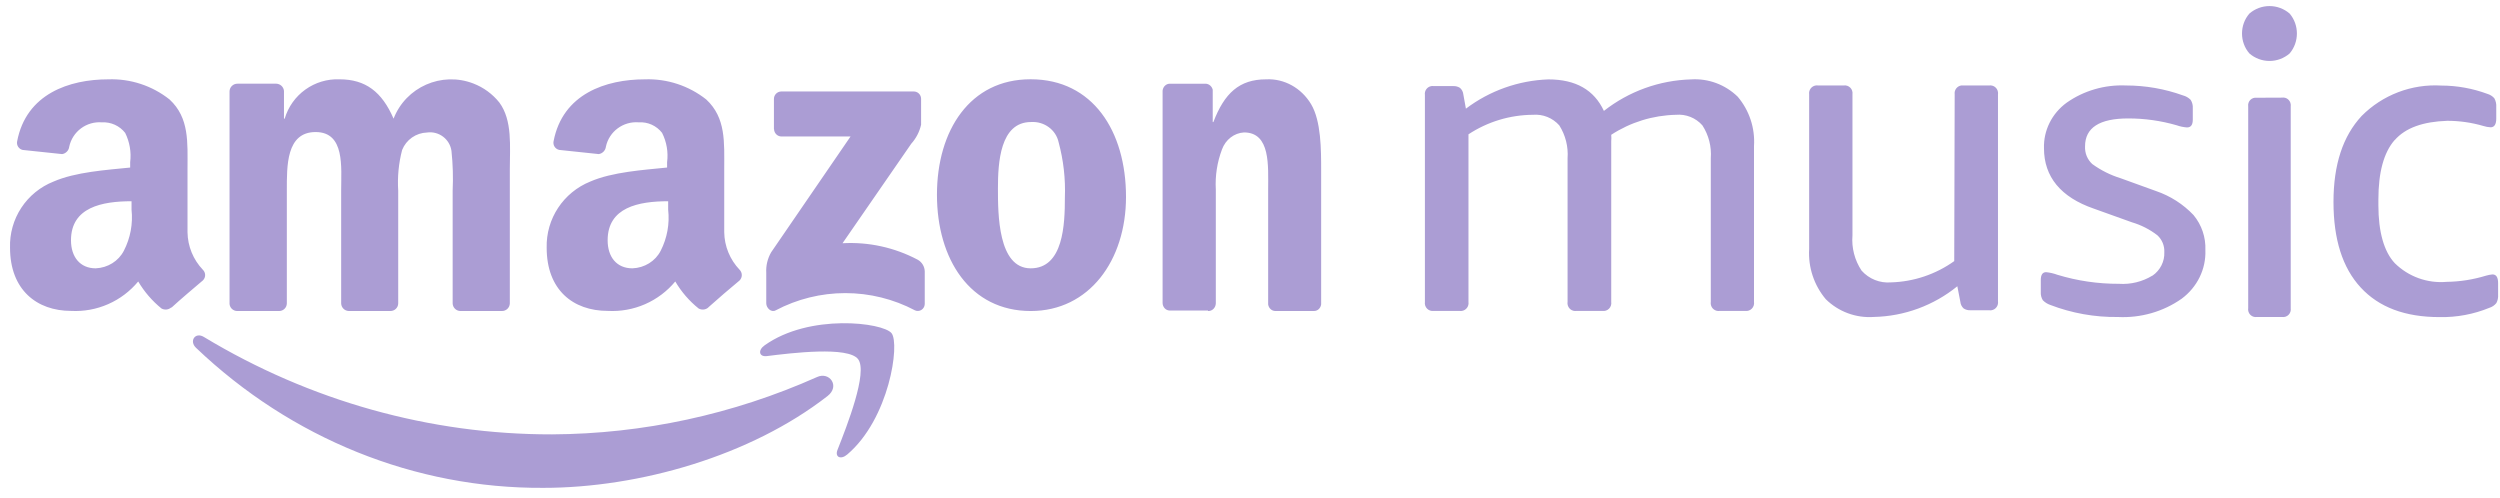 <svg width="211" height="42" viewBox="0 0 211 42" fill="none" xmlns="http://www.w3.org/2000/svg">
<g clip-path="url(#clip0_4496_10053)">
<path fill-rule="evenodd" clip-rule="evenodd" d="M65.32 10.906V8.364C65.315 8.198 65.377 8.037 65.491 7.917C65.605 7.796 65.763 7.726 65.929 7.721H77.102C77.182 7.718 77.263 7.731 77.339 7.759C77.415 7.787 77.484 7.83 77.543 7.885C77.602 7.94 77.65 8.006 77.684 8.08C77.717 8.153 77.736 8.233 77.739 8.313C77.74 8.327 77.74 8.341 77.74 8.354V10.53C77.604 11.126 77.318 11.678 76.909 12.132L71.109 20.529C73.31 20.406 75.502 20.887 77.46 21.923C77.635 22.022 77.782 22.166 77.885 22.339C77.989 22.512 78.045 22.71 78.049 22.912V25.622C78.059 25.955 77.804 26.233 77.479 26.244C77.392 26.247 77.307 26.23 77.228 26.195C75.415 25.238 73.396 24.738 71.346 24.738C69.296 24.738 67.277 25.238 65.465 26.195C65.078 26.403 64.672 25.978 64.672 25.602V23.031C64.637 22.422 64.782 21.817 65.088 21.29L71.786 11.519H65.987C65.641 11.536 65.346 11.262 65.329 10.907V10.896L65.32 10.906ZM19.995 26.249C19.837 26.242 19.688 26.179 19.573 26.071C19.459 25.962 19.388 25.816 19.373 25.659V7.715C19.374 7.628 19.392 7.542 19.427 7.462C19.461 7.382 19.511 7.31 19.574 7.25C19.636 7.189 19.71 7.142 19.791 7.11C19.872 7.078 19.958 7.063 20.045 7.064H23.326C23.489 7.071 23.643 7.136 23.762 7.249C23.88 7.361 23.953 7.512 23.968 7.675V10.015H24.028C24.32 9.026 24.933 8.162 25.77 7.561C26.608 6.959 27.623 6.654 28.653 6.694C30.851 6.694 32.234 7.744 33.218 10.015C34.256 7.342 37.271 6.013 39.953 7.048C40.814 7.379 41.571 7.934 42.147 8.655C43.261 10.165 43.029 12.356 43.029 14.276V25.609C43.027 25.695 43.007 25.781 42.971 25.86C42.936 25.939 42.885 26.011 42.822 26.07C42.758 26.13 42.684 26.176 42.603 26.207C42.522 26.237 42.435 26.252 42.348 26.249H38.836C38.669 26.241 38.512 26.172 38.395 26.053C38.277 25.934 38.209 25.775 38.204 25.609V16.097C38.256 14.975 38.223 13.852 38.104 12.736C38.036 12.257 37.781 11.825 37.394 11.534C37.008 11.243 36.522 11.117 36.043 11.184L36.037 11.185C35.582 11.2 35.142 11.347 34.769 11.608C34.397 11.869 34.109 12.233 33.94 12.656C33.646 13.778 33.535 14.939 33.609 16.097V25.608C33.608 25.694 33.59 25.778 33.556 25.857C33.522 25.935 33.472 26.006 33.411 26.066C33.349 26.125 33.277 26.172 33.197 26.203C33.117 26.235 33.032 26.25 32.947 26.248H29.426C29.259 26.241 29.101 26.171 28.984 26.052C28.867 25.933 28.799 25.775 28.794 25.608V16.097C28.794 14.096 29.124 11.145 26.637 11.145C24.148 11.145 24.209 14.016 24.209 16.097V25.608C24.208 25.694 24.189 25.778 24.156 25.857C24.122 25.935 24.073 26.006 24.011 26.066C23.95 26.126 23.877 26.173 23.798 26.204C23.718 26.236 23.633 26.251 23.548 26.25C23.537 26.25 23.527 26.25 23.516 26.249H19.995ZM86.996 6.691C92.221 6.691 95.035 11.058 95.035 16.613C95.035 21.991 91.92 26.25 86.996 26.25C81.872 26.25 79.079 21.873 79.079 16.436C79.079 10.999 81.872 6.691 86.967 6.691H86.996ZM84.226 15.898C84.226 18.049 84.226 22.647 86.99 22.647C89.754 22.647 89.876 18.934 89.876 16.674C89.936 15.103 89.759 13.53 89.348 12.008C89.122 10.957 88.129 10.228 87.02 10.299C84.398 10.299 84.226 13.747 84.226 15.898ZM101.954 26.209H98.709C98.386 26.198 98.128 25.918 98.123 25.571V7.652C98.156 7.313 98.428 7.058 98.746 7.065H101.768C102.046 7.081 102.283 7.286 102.354 7.573V10.3H102.41C103.34 7.861 104.605 6.696 106.856 6.696C108.384 6.617 109.834 7.419 110.659 8.797C111.505 10.221 111.505 12.63 111.505 14.362V25.691C111.462 26.02 111.193 26.262 110.882 26.248H107.618C107.322 26.237 107.077 26.004 107.032 25.691V15.995C107.032 14.003 107.245 11.177 104.995 11.177C104.167 11.223 103.44 11.784 103.136 12.61C102.728 13.689 102.55 14.842 102.615 15.995V25.611C102.6 25.979 102.309 26.265 101.966 26.25L101.954 26.248V26.209ZM59.778 25.956C59.666 26.052 59.528 26.111 59.382 26.125C59.235 26.139 59.088 26.107 58.961 26.034C58.172 25.401 57.505 24.628 56.993 23.755C56.305 24.584 55.432 25.241 54.444 25.673C53.456 26.104 52.381 26.298 51.305 26.24C48.353 26.24 46.139 24.46 46.139 20.909C46.077 18.467 47.543 16.243 49.819 15.323C51.689 14.511 54.306 14.345 56.303 14.14V13.689C56.413 12.841 56.266 11.979 55.88 11.215C55.651 10.917 55.351 10.68 55.008 10.524C54.664 10.369 54.288 10.301 53.913 10.325C52.599 10.218 51.41 11.098 51.138 12.379C51.12 12.534 51.051 12.68 50.943 12.793C50.834 12.906 50.692 12.981 50.537 13.005L47.202 12.653C47.042 12.62 46.902 12.526 46.811 12.39C46.721 12.255 46.688 12.089 46.72 11.929C47.487 7.908 51.148 6.696 54.434 6.696C56.306 6.632 58.141 7.235 59.61 8.398C61.283 9.953 61.125 12.027 61.125 14.267V19.598C61.142 20.781 61.606 21.913 62.424 22.768C62.541 22.888 62.608 23.049 62.608 23.218C62.608 23.386 62.541 23.547 62.424 23.668C61.715 24.255 60.456 25.33 59.777 25.947L59.778 25.956ZM56.393 17.696V16.985C53.902 16.985 51.285 17.49 51.285 20.279C51.285 21.692 52.049 22.647 53.373 22.647C54.398 22.612 55.318 22.041 55.765 21.159C56.309 20.091 56.527 18.887 56.393 17.696ZM14.443 25.957C14.331 26.051 14.193 26.11 14.048 26.123C13.902 26.137 13.756 26.107 13.628 26.035C12.844 25.398 12.179 24.626 11.665 23.756C10.98 24.583 10.111 25.239 9.127 25.67C8.144 26.102 7.073 26.297 6 26.24C3.104 26.241 0.847 24.461 0.847 20.91C0.809 19.714 1.142 18.536 1.799 17.536C2.456 16.537 3.405 15.764 4.518 15.324C6.383 14.512 8.984 14.346 10.987 14.141V13.69C11.092 12.842 10.945 11.982 10.565 11.216C10.334 10.921 10.034 10.685 9.692 10.53C9.351 10.376 8.976 10.305 8.602 10.326C7.971 10.276 7.344 10.456 6.836 10.834C6.329 11.212 5.976 11.761 5.843 12.38C5.826 12.535 5.758 12.681 5.649 12.794C5.541 12.907 5.399 12.982 5.244 13.006L1.907 12.654C1.751 12.617 1.616 12.521 1.53 12.385C1.443 12.25 1.413 12.087 1.446 11.93C2.211 7.908 5.863 6.696 9.141 6.696C11.013 6.63 12.847 7.233 14.314 8.398C15.993 9.953 15.826 12.027 15.826 14.268V19.599C15.843 20.781 16.306 21.913 17.122 22.768C17.372 23.009 17.378 23.405 17.137 23.653L17.122 23.668C16.425 24.255 15.159 25.331 14.492 25.947L14.442 25.957H14.443ZM11.102 16.985C8.615 16.985 5.991 17.49 5.991 20.279C5.991 21.692 6.764 22.647 8.076 22.647C9.095 22.606 10.009 22.034 10.456 21.159C11.005 20.093 11.23 18.889 11.102 17.697V16.985ZM45.852 41.175C35.036 41.236 24.588 37.024 16.549 29.36C15.938 28.785 16.48 27.991 17.21 28.441C26.162 33.843 36.289 36.677 46.592 36.661C54.273 36.622 61.87 34.979 68.951 31.825C70.006 31.334 70.923 32.588 69.848 33.423C63.358 38.479 53.959 41.175 45.852 41.175ZM72.423 30.312C71.579 29.216 66.837 29.789 64.707 30.056C64.053 30.127 63.954 29.554 64.536 29.144C68.324 26.441 74.523 27.219 75.246 28.12C75.969 29.021 75.055 35.349 71.508 38.359C70.956 38.83 70.443 38.574 70.685 37.969C71.479 35.953 73.266 31.418 72.423 30.312ZM181.667 23.269C182.328 22.81 182.705 22.061 182.668 21.277C182.68 21.013 182.634 20.75 182.534 20.505C182.433 20.261 182.281 20.041 182.087 19.862C181.448 19.366 180.721 18.994 179.944 18.765L176.72 17.609C173.926 16.647 172.512 14.915 172.512 12.518C172.464 11.012 173.177 9.576 174.426 8.667C175.874 7.648 177.641 7.136 179.434 7.214C181.075 7.214 182.704 7.498 184.241 8.052C184.488 8.116 184.713 8.245 184.892 8.427C185.027 8.641 185.09 8.89 185.071 9.139V10.102C185.071 10.535 184.912 10.756 184.581 10.756C184.284 10.734 183.991 10.673 183.71 10.573C182.382 10.189 181.007 9.995 179.624 9.996C177.201 9.996 175.978 10.775 175.978 12.354C175.964 12.633 176.011 12.911 176.116 13.169C176.222 13.427 176.384 13.658 176.589 13.846C177.313 14.372 178.118 14.776 178.973 15.04L181.977 16.127C183.176 16.537 184.259 17.23 185.132 18.149C185.822 18.979 186.179 20.035 186.134 21.113C186.195 22.71 185.447 24.238 184.131 25.213C182.575 26.307 180.676 26.85 178.753 26.755C176.799 26.781 174.858 26.434 173.034 25.733C172.8 25.651 172.587 25.516 172.414 25.339C172.287 25.131 172.227 24.889 172.243 24.646V23.627C172.243 23.192 172.394 22.971 172.694 22.971C173.019 23.004 173.339 23.079 173.645 23.192C175.327 23.704 177.075 23.96 178.833 23.953C179.827 24.021 180.817 23.779 181.667 23.26V23.269ZM164.975 7.957C164.951 7.784 164.997 7.608 165.103 7.469C165.208 7.329 165.365 7.237 165.538 7.212C165.597 7.205 165.657 7.205 165.716 7.213H167.89C167.975 7.201 168.062 7.207 168.146 7.229C168.23 7.25 168.308 7.289 168.377 7.341C168.445 7.393 168.503 7.459 168.546 7.533C168.59 7.608 168.618 7.691 168.629 7.776C168.638 7.837 168.638 7.898 168.63 7.957V25.43C168.683 25.795 168.436 26.132 168.079 26.185C168.016 26.195 167.952 26.195 167.889 26.185H166.3C166.101 26.195 165.904 26.144 165.736 26.036C165.573 25.891 165.472 25.689 165.453 25.471L165.199 24.16C163.203 25.783 160.723 26.695 158.151 26.751C157.408 26.803 156.662 26.697 155.963 26.438C155.263 26.18 154.627 25.776 154.096 25.252C153.103 24.072 152.6 22.555 152.692 21.015V7.957C152.669 7.783 152.715 7.608 152.821 7.468C152.926 7.328 153.083 7.236 153.256 7.212C153.315 7.204 153.375 7.204 153.434 7.213H155.607C155.708 7.198 155.811 7.208 155.908 7.24C156.004 7.273 156.092 7.327 156.164 7.4C156.236 7.472 156.29 7.56 156.321 7.657C156.353 7.753 156.362 7.856 156.348 7.957V19.864C156.262 20.915 156.534 21.964 157.118 22.841C157.426 23.187 157.81 23.457 158.239 23.629C158.669 23.801 159.133 23.871 159.594 23.833C161.514 23.779 163.374 23.155 164.937 22.038L164.975 7.957V7.957ZM145.138 26.243C145.052 26.255 144.965 26.25 144.881 26.229C144.797 26.207 144.718 26.169 144.648 26.117C144.579 26.065 144.52 26 144.476 25.925C144.432 25.85 144.403 25.767 144.391 25.681C144.381 25.618 144.381 25.553 144.391 25.489V13.361C144.465 12.382 144.217 11.406 143.683 10.582C143.408 10.268 143.062 10.024 142.675 9.869C142.287 9.714 141.868 9.652 141.452 9.689C139.509 9.731 137.616 10.315 135.988 11.376C136.004 11.56 136.004 11.747 135.988 11.932V25.488C136.003 25.59 135.994 25.694 135.962 25.792C135.93 25.89 135.875 25.979 135.803 26.052C135.73 26.126 135.641 26.181 135.544 26.214C135.446 26.247 135.342 26.256 135.24 26.242H133.049C132.963 26.255 132.876 26.25 132.792 26.228C132.708 26.207 132.629 26.169 132.559 26.117C132.49 26.064 132.432 25.999 132.388 25.924C132.343 25.85 132.315 25.767 132.303 25.681C132.292 25.617 132.292 25.553 132.303 25.488V13.361C132.374 12.383 132.129 11.409 131.604 10.582C131.328 10.27 130.982 10.026 130.595 9.871C130.207 9.716 129.789 9.654 129.373 9.689C127.441 9.701 125.553 10.273 123.939 11.336V25.488C123.965 25.662 123.92 25.839 123.816 25.98C123.711 26.122 123.555 26.216 123.381 26.242C123.321 26.25 123.261 26.251 123.201 26.242H121C120.899 26.255 120.796 26.244 120.699 26.211C120.602 26.177 120.515 26.122 120.444 26.049C120.372 25.976 120.319 25.887 120.287 25.79C120.256 25.693 120.247 25.589 120.262 25.488V8.011C120.237 7.84 120.28 7.665 120.382 7.526C120.485 7.387 120.638 7.293 120.809 7.266C120.872 7.257 120.937 7.257 121 7.266H122.651C122.851 7.256 123.05 7.308 123.221 7.415C123.383 7.557 123.485 7.756 123.506 7.971L123.722 9.172C125.733 7.653 128.163 6.79 130.681 6.701C132.989 6.701 134.543 7.584 135.369 9.36C137.474 7.707 140.055 6.775 142.73 6.701C144.185 6.609 145.611 7.138 146.661 8.16C147.641 9.315 148.135 10.806 148.038 12.318V25.488C148.053 25.59 148.044 25.694 148.012 25.792C147.98 25.89 147.925 25.979 147.853 26.052C147.78 26.125 147.692 26.18 147.594 26.213C147.496 26.246 147.392 26.256 147.29 26.242H145.138V26.243ZM202.1 11.83C201.191 12.874 200.736 14.545 200.736 16.84V17.32C200.736 19.561 201.204 21.234 202.12 22.212C202.691 22.776 203.378 23.209 204.134 23.481C204.889 23.753 205.695 23.858 206.494 23.788C207.618 23.773 208.733 23.598 209.807 23.269C209.988 23.215 210.174 23.179 210.363 23.161C210.684 23.161 210.84 23.406 210.84 23.895V24.874C210.858 25.119 210.808 25.362 210.693 25.578C210.54 25.77 210.333 25.908 210.099 25.981C208.768 26.526 207.339 26.792 205.9 26.763C202.977 26.763 200.785 25.931 199.246 24.268C197.706 22.604 196.946 20.196 196.946 17.046C196.946 13.895 197.735 11.498 199.324 9.785C200.198 8.905 201.25 8.222 202.409 7.78C203.568 7.338 204.808 7.148 206.046 7.221C207.377 7.224 208.696 7.463 209.944 7.926C210.165 7.992 210.364 8.117 210.518 8.288C210.645 8.514 210.703 8.773 210.684 9.032V10.01C210.684 10.499 210.518 10.744 210.206 10.744C210.004 10.734 209.805 10.698 209.612 10.637C208.619 10.345 207.588 10.196 206.553 10.196C204.507 10.265 203.026 10.783 202.11 11.83H202.1ZM192.607 8.24C192.959 8.188 193.285 8.435 193.335 8.789C193.343 8.847 193.345 8.907 193.337 8.965V26.02C193.351 26.119 193.343 26.22 193.311 26.316C193.28 26.411 193.227 26.498 193.156 26.57C193.085 26.641 192.999 26.695 192.904 26.727C192.808 26.759 192.707 26.769 192.607 26.755H190.467C190.383 26.766 190.298 26.76 190.216 26.738C190.135 26.715 190.058 26.677 189.991 26.625C189.924 26.573 189.868 26.509 189.826 26.435C189.784 26.362 189.757 26.281 189.747 26.197C189.738 26.138 189.739 26.078 189.748 26.02V8.975C189.733 8.877 189.742 8.777 189.773 8.683C189.804 8.588 189.856 8.503 189.926 8.432C189.996 8.362 190.081 8.308 190.175 8.277C190.269 8.245 190.369 8.236 190.467 8.249L192.607 8.24ZM193.245 1.145C194.063 2.108 194.063 3.548 193.245 4.511C192.773 4.92 192.17 5.145 191.547 5.145C190.923 5.145 190.32 4.92 189.849 4.511C189.018 3.555 189.018 2.102 189.849 1.145C190.32 0.737 190.923 0.512 191.547 0.512C192.17 0.512 192.773 0.737 193.245 1.145Z" fill="#AB9DD4"/>
</g>
<defs>
<clipPath id="clip0_4496_10053">
<rect width="210" height="42" fill="white" transform="translate(0.844)"/>
</clipPath>
</defs>
</svg>
